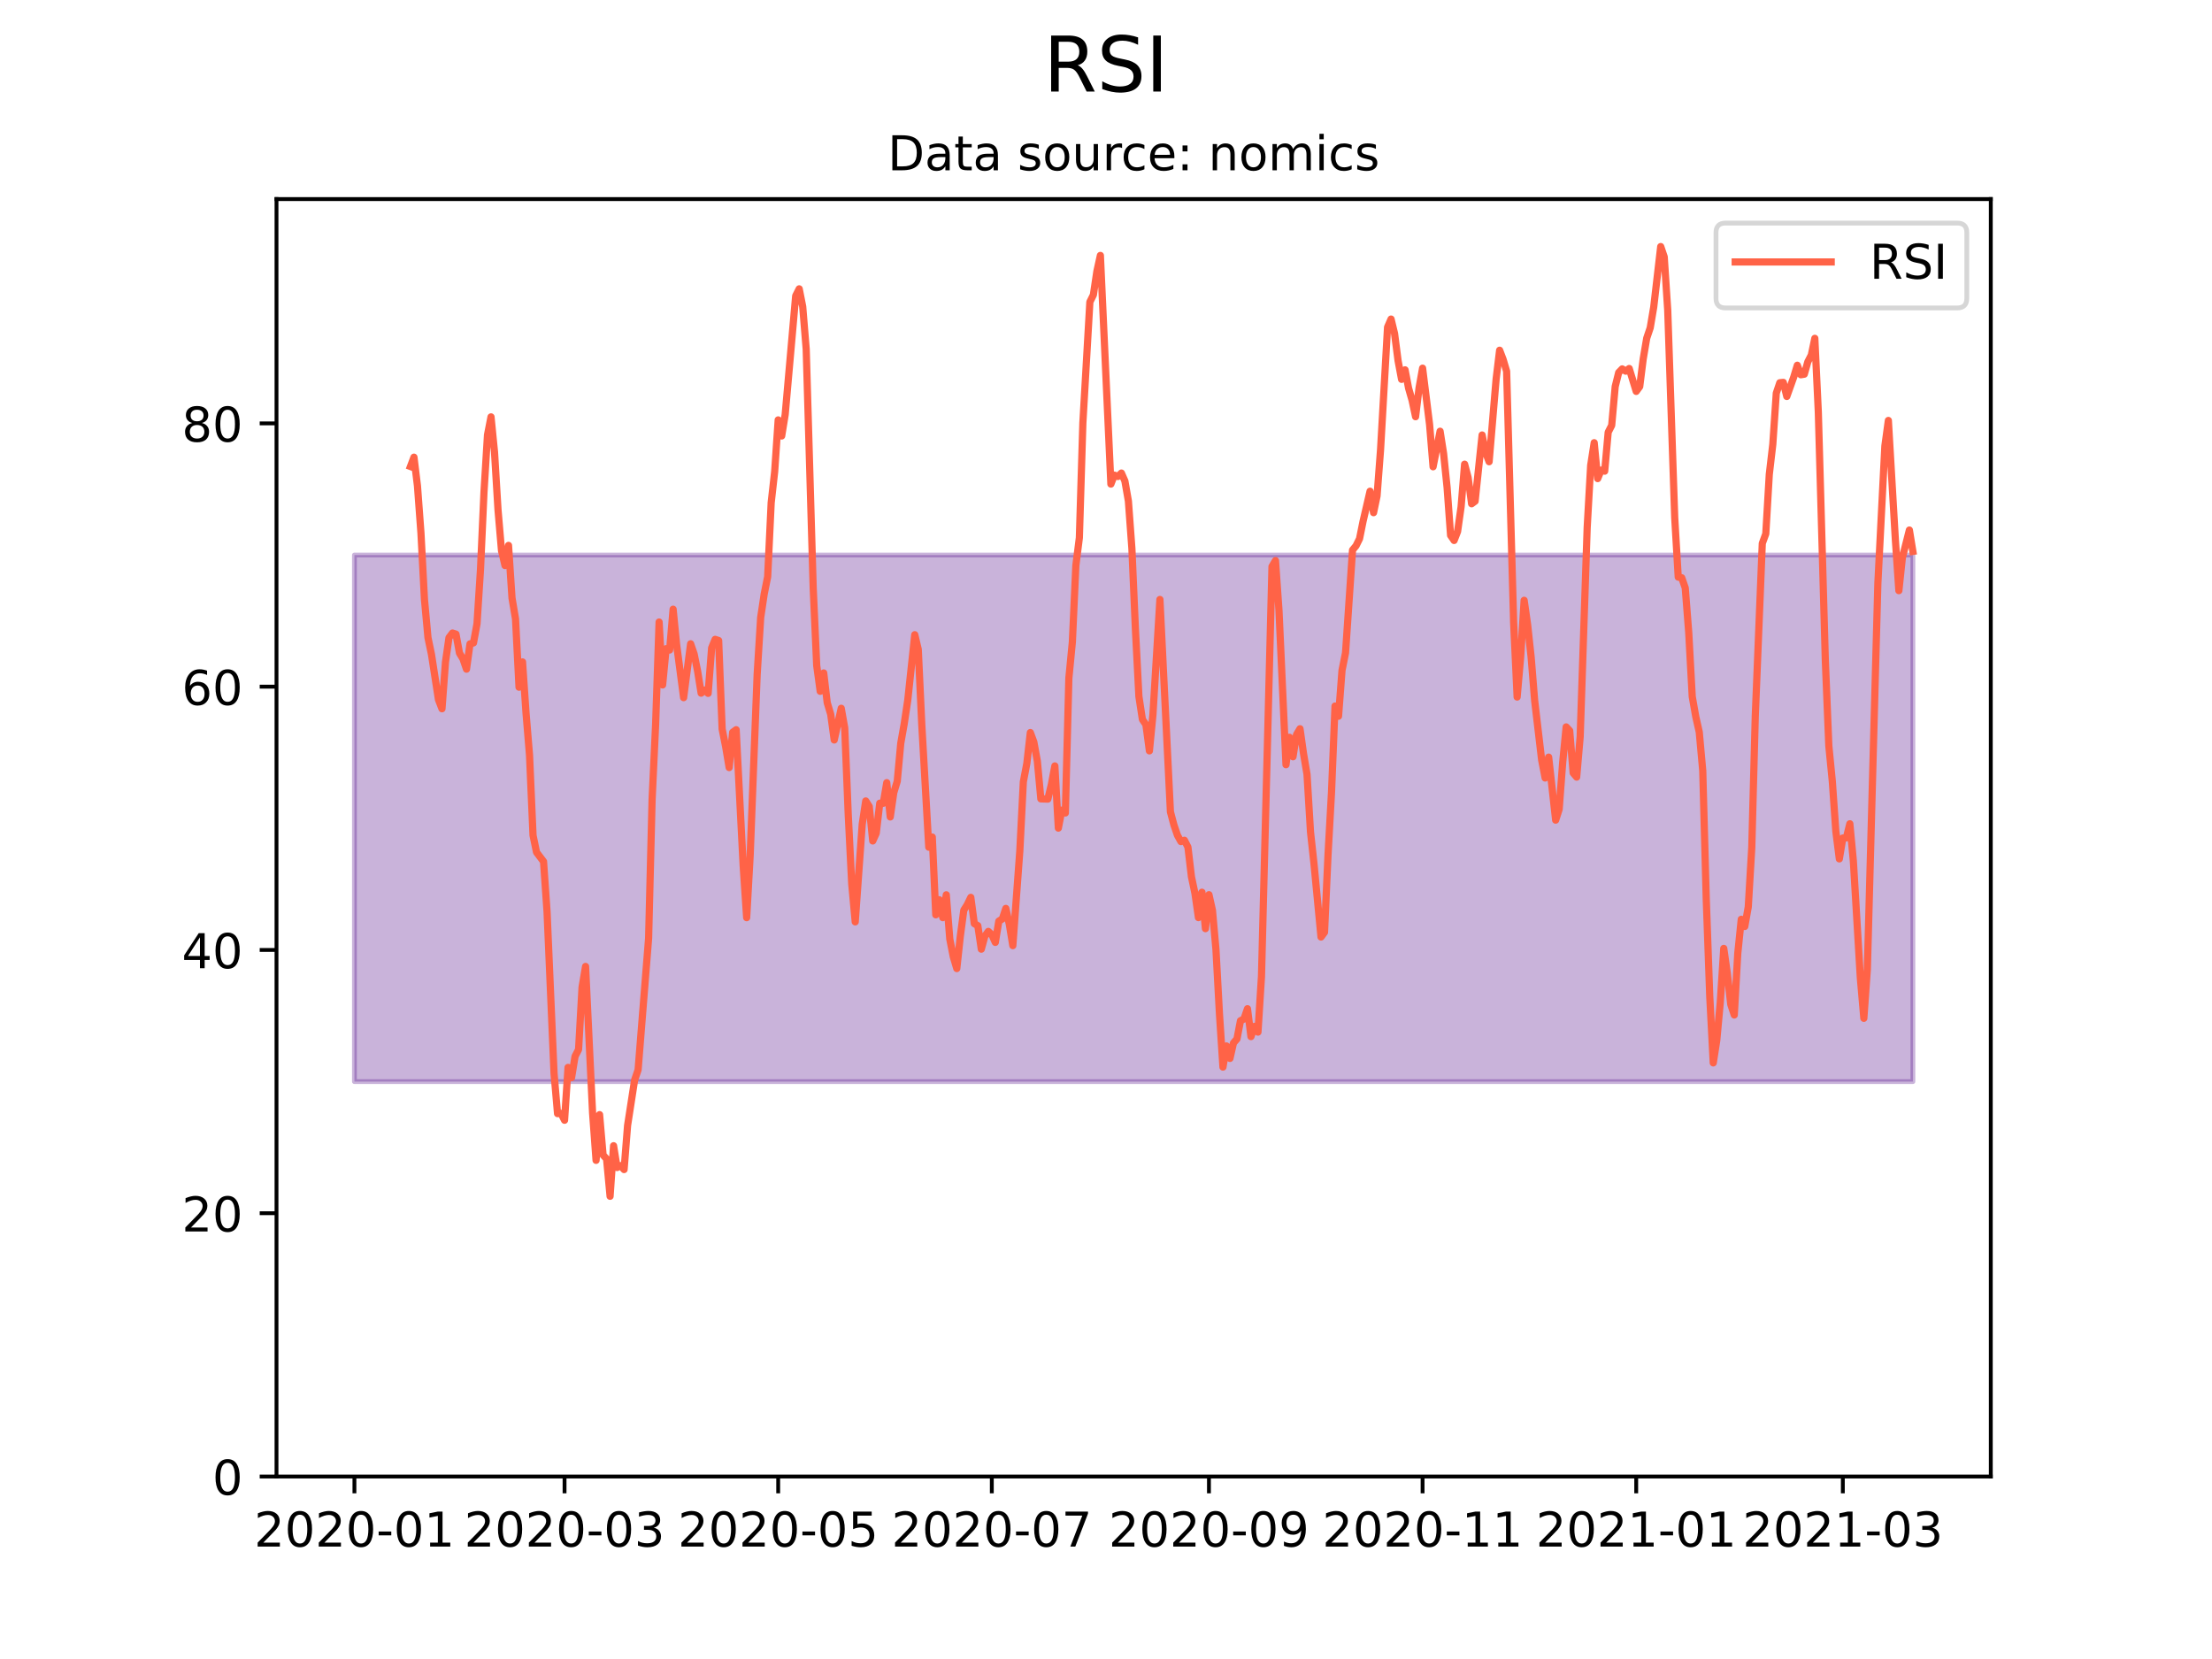 <?xml version="1.0" encoding="utf-8" standalone="no"?>
<!DOCTYPE svg PUBLIC "-//W3C//DTD SVG 1.1//EN"
  "http://www.w3.org/Graphics/SVG/1.1/DTD/svg11.dtd">
<!-- Created with matplotlib (https://matplotlib.org/) -->
<svg height="345.6pt" version="1.1" viewBox="0 0 460.8 345.6" width="460.8pt" xmlns="http://www.w3.org/2000/svg" xmlns:xlink="http://www.w3.org/1999/xlink">
 <defs>
  <style type="text/css">*{stroke-linecap:butt;stroke-linejoin:round;}</style>
 </defs>
 <g id="figure_1">
  <g id="patch_1">
   <path d="M 0 345.6 
L 460.8 345.6 
L 460.8 0 
L 0 0 
z
" style="fill:#ffffff;"/>
  </g>
  <g id="axes_1">
   <g id="patch_2">
    <path d="M 57.6 307.584 
L 414.72 307.584 
L 414.72 41.472 
L 57.6 41.472 
z
" style="fill:#ffffff;"/>
   </g>
   <g id="PolyCollection_1">
    <defs>
     <path d="M 73.833 -229.978 
L 73.833 -120.285 
L 74.562 -120.285 
L 75.292 -120.285 
L 76.021 -120.285 
L 76.751 -120.285 
L 77.481 -120.285 
L 78.21 -120.285 
L 78.94 -120.285 
L 79.669 -120.285 
L 80.399 -120.285 
L 81.128 -120.285 
L 81.858 -120.285 
L 82.587 -120.285 
L 83.317 -120.285 
L 84.047 -120.285 
L 84.776 -120.285 
L 85.506 -120.285 
L 86.235 -120.285 
L 86.965 -120.285 
L 87.694 -120.285 
L 88.424 -120.285 
L 89.154 -120.285 
L 89.883 -120.285 
L 90.613 -120.285 
L 91.342 -120.285 
L 92.072 -120.285 
L 92.801 -120.285 
L 93.531 -120.285 
L 94.26 -120.285 
L 94.99 -120.285 
L 95.72 -120.285 
L 96.449 -120.285 
L 97.179 -120.285 
L 97.908 -120.285 
L 98.638 -120.285 
L 99.367 -120.285 
L 100.097 -120.285 
L 100.826 -120.285 
L 101.556 -120.285 
L 102.286 -120.285 
L 103.015 -120.285 
L 103.745 -120.285 
L 104.474 -120.285 
L 105.204 -120.285 
L 105.933 -120.285 
L 106.663 -120.285 
L 107.393 -120.285 
L 108.122 -120.285 
L 108.852 -120.285 
L 109.581 -120.285 
L 110.311 -120.285 
L 111.04 -120.285 
L 111.77 -120.285 
L 112.499 -120.285 
L 113.229 -120.285 
L 113.959 -120.285 
L 114.688 -120.285 
L 115.418 -120.285 
L 116.147 -120.285 
L 116.877 -120.285 
L 117.606 -120.285 
L 118.336 -120.285 
L 119.065 -120.285 
L 119.795 -120.285 
L 120.525 -120.285 
L 121.254 -120.285 
L 121.984 -120.285 
L 122.713 -120.285 
L 123.443 -120.285 
L 124.172 -120.285 
L 124.902 -120.285 
L 125.632 -120.285 
L 126.361 -120.285 
L 127.091 -120.285 
L 127.82 -120.285 
L 128.55 -120.285 
L 129.279 -120.285 
L 130.009 -120.285 
L 130.738 -120.285 
L 131.468 -120.285 
L 132.198 -120.285 
L 132.927 -120.285 
L 133.657 -120.285 
L 134.386 -120.285 
L 135.116 -120.285 
L 135.845 -120.285 
L 136.575 -120.285 
L 137.305 -120.285 
L 138.034 -120.285 
L 138.764 -120.285 
L 139.493 -120.285 
L 140.223 -120.285 
L 140.952 -120.285 
L 141.682 -120.285 
L 142.411 -120.285 
L 143.141 -120.285 
L 143.871 -120.285 
L 144.6 -120.285 
L 145.33 -120.285 
L 146.059 -120.285 
L 146.789 -120.285 
L 147.518 -120.285 
L 148.248 -120.285 
L 148.977 -120.285 
L 149.707 -120.285 
L 150.437 -120.285 
L 151.166 -120.285 
L 151.896 -120.285 
L 152.625 -120.285 
L 153.355 -120.285 
L 154.084 -120.285 
L 154.814 -120.285 
L 155.544 -120.285 
L 156.273 -120.285 
L 157.003 -120.285 
L 157.732 -120.285 
L 158.462 -120.285 
L 159.191 -120.285 
L 159.921 -120.285 
L 160.65 -120.285 
L 161.38 -120.285 
L 162.11 -120.285 
L 162.839 -120.285 
L 163.569 -120.285 
L 164.298 -120.285 
L 165.028 -120.285 
L 165.757 -120.285 
L 166.487 -120.285 
L 167.217 -120.285 
L 167.946 -120.285 
L 168.676 -120.285 
L 169.405 -120.285 
L 170.135 -120.285 
L 170.864 -120.285 
L 171.594 -120.285 
L 172.323 -120.285 
L 173.053 -120.285 
L 173.783 -120.285 
L 174.512 -120.285 
L 175.242 -120.285 
L 175.971 -120.285 
L 176.701 -120.285 
L 177.43 -120.285 
L 178.16 -120.285 
L 178.889 -120.285 
L 179.619 -120.285 
L 180.349 -120.285 
L 181.078 -120.285 
L 181.808 -120.285 
L 182.537 -120.285 
L 183.267 -120.285 
L 183.996 -120.285 
L 184.726 -120.285 
L 185.456 -120.285 
L 186.185 -120.285 
L 186.915 -120.285 
L 187.644 -120.285 
L 188.374 -120.285 
L 189.103 -120.285 
L 189.833 -120.285 
L 190.562 -120.285 
L 191.292 -120.285 
L 192.022 -120.285 
L 192.751 -120.285 
L 193.481 -120.285 
L 194.21 -120.285 
L 194.94 -120.285 
L 195.669 -120.285 
L 196.399 -120.285 
L 197.128 -120.285 
L 197.858 -120.285 
L 198.588 -120.285 
L 199.317 -120.285 
L 200.047 -120.285 
L 200.776 -120.285 
L 201.506 -120.285 
L 202.235 -120.285 
L 202.965 -120.285 
L 203.695 -120.285 
L 204.424 -120.285 
L 205.154 -120.285 
L 205.883 -120.285 
L 206.613 -120.285 
L 207.342 -120.285 
L 208.072 -120.285 
L 208.801 -120.285 
L 209.531 -120.285 
L 210.261 -120.285 
L 210.99 -120.285 
L 211.72 -120.285 
L 212.449 -120.285 
L 213.179 -120.285 
L 213.908 -120.285 
L 214.638 -120.285 
L 215.368 -120.285 
L 216.097 -120.285 
L 216.827 -120.285 
L 217.556 -120.285 
L 218.286 -120.285 
L 219.015 -120.285 
L 219.745 -120.285 
L 220.474 -120.285 
L 221.204 -120.285 
L 221.934 -120.285 
L 222.663 -120.285 
L 223.393 -120.285 
L 224.122 -120.285 
L 224.852 -120.285 
L 225.581 -120.285 
L 226.311 -120.285 
L 227.04 -120.285 
L 227.77 -120.285 
L 228.5 -120.285 
L 229.229 -120.285 
L 229.959 -120.285 
L 230.688 -120.285 
L 231.418 -120.285 
L 232.147 -120.285 
L 232.877 -120.285 
L 233.607 -120.285 
L 234.336 -120.285 
L 235.066 -120.285 
L 235.795 -120.285 
L 236.525 -120.285 
L 237.254 -120.285 
L 237.984 -120.285 
L 238.713 -120.285 
L 239.443 -120.285 
L 240.173 -120.285 
L 240.902 -120.285 
L 241.632 -120.285 
L 242.361 -120.285 
L 243.091 -120.285 
L 243.82 -120.285 
L 244.55 -120.285 
L 245.28 -120.285 
L 246.009 -120.285 
L 246.739 -120.285 
L 247.468 -120.285 
L 248.198 -120.285 
L 248.927 -120.285 
L 249.657 -120.285 
L 250.386 -120.285 
L 251.116 -120.285 
L 251.846 -120.285 
L 252.575 -120.285 
L 253.305 -120.285 
L 254.034 -120.285 
L 254.764 -120.285 
L 255.493 -120.285 
L 256.223 -120.285 
L 256.952 -120.285 
L 257.682 -120.285 
L 258.412 -120.285 
L 259.141 -120.285 
L 259.871 -120.285 
L 260.6 -120.285 
L 261.33 -120.285 
L 262.059 -120.285 
L 262.789 -120.285 
L 263.519 -120.285 
L 264.248 -120.285 
L 264.978 -120.285 
L 265.707 -120.285 
L 266.437 -120.285 
L 267.166 -120.285 
L 267.896 -120.285 
L 268.625 -120.285 
L 269.355 -120.285 
L 270.085 -120.285 
L 270.814 -120.285 
L 271.544 -120.285 
L 272.273 -120.285 
L 273.003 -120.285 
L 273.732 -120.285 
L 274.462 -120.285 
L 275.192 -120.285 
L 275.921 -120.285 
L 276.651 -120.285 
L 277.38 -120.285 
L 278.11 -120.285 
L 278.839 -120.285 
L 279.569 -120.285 
L 280.298 -120.285 
L 281.028 -120.285 
L 281.758 -120.285 
L 282.487 -120.285 
L 283.217 -120.285 
L 283.946 -120.285 
L 284.676 -120.285 
L 285.405 -120.285 
L 286.135 -120.285 
L 286.864 -120.285 
L 287.594 -120.285 
L 288.324 -120.285 
L 289.053 -120.285 
L 289.783 -120.285 
L 290.512 -120.285 
L 291.242 -120.285 
L 291.971 -120.285 
L 292.701 -120.285 
L 293.431 -120.285 
L 294.16 -120.285 
L 294.89 -120.285 
L 295.619 -120.285 
L 296.349 -120.285 
L 297.078 -120.285 
L 297.808 -120.285 
L 298.537 -120.285 
L 299.267 -120.285 
L 299.997 -120.285 
L 300.726 -120.285 
L 301.456 -120.285 
L 302.185 -120.285 
L 302.915 -120.285 
L 303.644 -120.285 
L 304.374 -120.285 
L 305.103 -120.285 
L 305.833 -120.285 
L 306.563 -120.285 
L 307.292 -120.285 
L 308.022 -120.285 
L 308.751 -120.285 
L 309.481 -120.285 
L 310.21 -120.285 
L 310.94 -120.285 
L 311.67 -120.285 
L 312.399 -120.285 
L 313.129 -120.285 
L 313.858 -120.285 
L 314.588 -120.285 
L 315.317 -120.285 
L 316.047 -120.285 
L 316.776 -120.285 
L 317.506 -120.285 
L 318.236 -120.285 
L 318.965 -120.285 
L 319.695 -120.285 
L 320.424 -120.285 
L 321.154 -120.285 
L 321.883 -120.285 
L 322.613 -120.285 
L 323.343 -120.285 
L 324.072 -120.285 
L 324.802 -120.285 
L 325.531 -120.285 
L 326.261 -120.285 
L 326.99 -120.285 
L 327.72 -120.285 
L 328.449 -120.285 
L 329.179 -120.285 
L 329.909 -120.285 
L 330.638 -120.285 
L 331.368 -120.285 
L 332.097 -120.285 
L 332.827 -120.285 
L 333.556 -120.285 
L 334.286 -120.285 
L 335.015 -120.285 
L 335.745 -120.285 
L 336.475 -120.285 
L 337.204 -120.285 
L 337.934 -120.285 
L 338.663 -120.285 
L 339.393 -120.285 
L 340.122 -120.285 
L 340.852 -120.285 
L 341.582 -120.285 
L 342.311 -120.285 
L 343.041 -120.285 
L 343.77 -120.285 
L 344.5 -120.285 
L 345.229 -120.285 
L 345.959 -120.285 
L 346.688 -120.285 
L 347.418 -120.285 
L 348.148 -120.285 
L 348.877 -120.285 
L 349.607 -120.285 
L 350.336 -120.285 
L 351.066 -120.285 
L 351.795 -120.285 
L 352.525 -120.285 
L 353.255 -120.285 
L 353.984 -120.285 
L 354.714 -120.285 
L 355.443 -120.285 
L 356.173 -120.285 
L 356.902 -120.285 
L 357.632 -120.285 
L 358.361 -120.285 
L 359.091 -120.285 
L 359.821 -120.285 
L 360.55 -120.285 
L 361.28 -120.285 
L 362.009 -120.285 
L 362.739 -120.285 
L 363.468 -120.285 
L 364.198 -120.285 
L 364.927 -120.285 
L 365.657 -120.285 
L 366.387 -120.285 
L 367.116 -120.285 
L 367.846 -120.285 
L 368.575 -120.285 
L 369.305 -120.285 
L 370.034 -120.285 
L 370.764 -120.285 
L 371.494 -120.285 
L 372.223 -120.285 
L 372.953 -120.285 
L 373.682 -120.285 
L 374.412 -120.285 
L 375.141 -120.285 
L 375.871 -120.285 
L 376.6 -120.285 
L 377.33 -120.285 
L 378.06 -120.285 
L 378.789 -120.285 
L 379.519 -120.285 
L 380.248 -120.285 
L 380.978 -120.285 
L 381.707 -120.285 
L 382.437 -120.285 
L 383.166 -120.285 
L 383.896 -120.285 
L 384.626 -120.285 
L 385.355 -120.285 
L 386.085 -120.285 
L 386.814 -120.285 
L 387.544 -120.285 
L 388.273 -120.285 
L 389.003 -120.285 
L 389.733 -120.285 
L 390.462 -120.285 
L 391.192 -120.285 
L 391.921 -120.285 
L 392.651 -120.285 
L 393.38 -120.285 
L 394.11 -120.285 
L 394.839 -120.285 
L 395.569 -120.285 
L 396.299 -120.285 
L 397.028 -120.285 
L 397.758 -120.285 
L 398.487 -120.285 
L 398.487 -229.978 
L 398.487 -229.978 
L 397.758 -229.978 
L 397.028 -229.978 
L 396.299 -229.978 
L 395.569 -229.978 
L 394.839 -229.978 
L 394.11 -229.978 
L 393.38 -229.978 
L 392.651 -229.978 
L 391.921 -229.978 
L 391.192 -229.978 
L 390.462 -229.978 
L 389.733 -229.978 
L 389.003 -229.978 
L 388.273 -229.978 
L 387.544 -229.978 
L 386.814 -229.978 
L 386.085 -229.978 
L 385.355 -229.978 
L 384.626 -229.978 
L 383.896 -229.978 
L 383.166 -229.978 
L 382.437 -229.978 
L 381.707 -229.978 
L 380.978 -229.978 
L 380.248 -229.978 
L 379.519 -229.978 
L 378.789 -229.978 
L 378.06 -229.978 
L 377.33 -229.978 
L 376.6 -229.978 
L 375.871 -229.978 
L 375.141 -229.978 
L 374.412 -229.978 
L 373.682 -229.978 
L 372.953 -229.978 
L 372.223 -229.978 
L 371.494 -229.978 
L 370.764 -229.978 
L 370.034 -229.978 
L 369.305 -229.978 
L 368.575 -229.978 
L 367.846 -229.978 
L 367.116 -229.978 
L 366.387 -229.978 
L 365.657 -229.978 
L 364.927 -229.978 
L 364.198 -229.978 
L 363.468 -229.978 
L 362.739 -229.978 
L 362.009 -229.978 
L 361.28 -229.978 
L 360.55 -229.978 
L 359.821 -229.978 
L 359.091 -229.978 
L 358.361 -229.978 
L 357.632 -229.978 
L 356.902 -229.978 
L 356.173 -229.978 
L 355.443 -229.978 
L 354.714 -229.978 
L 353.984 -229.978 
L 353.255 -229.978 
L 352.525 -229.978 
L 351.795 -229.978 
L 351.066 -229.978 
L 350.336 -229.978 
L 349.607 -229.978 
L 348.877 -229.978 
L 348.148 -229.978 
L 347.418 -229.978 
L 346.688 -229.978 
L 345.959 -229.978 
L 345.229 -229.978 
L 344.5 -229.978 
L 343.77 -229.978 
L 343.041 -229.978 
L 342.311 -229.978 
L 341.582 -229.978 
L 340.852 -229.978 
L 340.122 -229.978 
L 339.393 -229.978 
L 338.663 -229.978 
L 337.934 -229.978 
L 337.204 -229.978 
L 336.475 -229.978 
L 335.745 -229.978 
L 335.015 -229.978 
L 334.286 -229.978 
L 333.556 -229.978 
L 332.827 -229.978 
L 332.097 -229.978 
L 331.368 -229.978 
L 330.638 -229.978 
L 329.909 -229.978 
L 329.179 -229.978 
L 328.449 -229.978 
L 327.72 -229.978 
L 326.99 -229.978 
L 326.261 -229.978 
L 325.531 -229.978 
L 324.802 -229.978 
L 324.072 -229.978 
L 323.343 -229.978 
L 322.613 -229.978 
L 321.883 -229.978 
L 321.154 -229.978 
L 320.424 -229.978 
L 319.695 -229.978 
L 318.965 -229.978 
L 318.236 -229.978 
L 317.506 -229.978 
L 316.776 -229.978 
L 316.047 -229.978 
L 315.317 -229.978 
L 314.588 -229.978 
L 313.858 -229.978 
L 313.129 -229.978 
L 312.399 -229.978 
L 311.67 -229.978 
L 310.94 -229.978 
L 310.21 -229.978 
L 309.481 -229.978 
L 308.751 -229.978 
L 308.022 -229.978 
L 307.292 -229.978 
L 306.563 -229.978 
L 305.833 -229.978 
L 305.103 -229.978 
L 304.374 -229.978 
L 303.644 -229.978 
L 302.915 -229.978 
L 302.185 -229.978 
L 301.456 -229.978 
L 300.726 -229.978 
L 299.997 -229.978 
L 299.267 -229.978 
L 298.537 -229.978 
L 297.808 -229.978 
L 297.078 -229.978 
L 296.349 -229.978 
L 295.619 -229.978 
L 294.89 -229.978 
L 294.16 -229.978 
L 293.431 -229.978 
L 292.701 -229.978 
L 291.971 -229.978 
L 291.242 -229.978 
L 290.512 -229.978 
L 289.783 -229.978 
L 289.053 -229.978 
L 288.324 -229.978 
L 287.594 -229.978 
L 286.864 -229.978 
L 286.135 -229.978 
L 285.405 -229.978 
L 284.676 -229.978 
L 283.946 -229.978 
L 283.217 -229.978 
L 282.487 -229.978 
L 281.758 -229.978 
L 281.028 -229.978 
L 280.298 -229.978 
L 279.569 -229.978 
L 278.839 -229.978 
L 278.11 -229.978 
L 277.38 -229.978 
L 276.651 -229.978 
L 275.921 -229.978 
L 275.192 -229.978 
L 274.462 -229.978 
L 273.732 -229.978 
L 273.003 -229.978 
L 272.273 -229.978 
L 271.544 -229.978 
L 270.814 -229.978 
L 270.085 -229.978 
L 269.355 -229.978 
L 268.625 -229.978 
L 267.896 -229.978 
L 267.166 -229.978 
L 266.437 -229.978 
L 265.707 -229.978 
L 264.978 -229.978 
L 264.248 -229.978 
L 263.519 -229.978 
L 262.789 -229.978 
L 262.059 -229.978 
L 261.33 -229.978 
L 260.6 -229.978 
L 259.871 -229.978 
L 259.141 -229.978 
L 258.412 -229.978 
L 257.682 -229.978 
L 256.952 -229.978 
L 256.223 -229.978 
L 255.493 -229.978 
L 254.764 -229.978 
L 254.034 -229.978 
L 253.305 -229.978 
L 252.575 -229.978 
L 251.846 -229.978 
L 251.116 -229.978 
L 250.386 -229.978 
L 249.657 -229.978 
L 248.927 -229.978 
L 248.198 -229.978 
L 247.468 -229.978 
L 246.739 -229.978 
L 246.009 -229.978 
L 245.28 -229.978 
L 244.55 -229.978 
L 243.82 -229.978 
L 243.091 -229.978 
L 242.361 -229.978 
L 241.632 -229.978 
L 240.902 -229.978 
L 240.173 -229.978 
L 239.443 -229.978 
L 238.713 -229.978 
L 237.984 -229.978 
L 237.254 -229.978 
L 236.525 -229.978 
L 235.795 -229.978 
L 235.066 -229.978 
L 234.336 -229.978 
L 233.607 -229.978 
L 232.877 -229.978 
L 232.147 -229.978 
L 231.418 -229.978 
L 230.688 -229.978 
L 229.959 -229.978 
L 229.229 -229.978 
L 228.5 -229.978 
L 227.77 -229.978 
L 227.04 -229.978 
L 226.311 -229.978 
L 225.581 -229.978 
L 224.852 -229.978 
L 224.122 -229.978 
L 223.393 -229.978 
L 222.663 -229.978 
L 221.934 -229.978 
L 221.204 -229.978 
L 220.474 -229.978 
L 219.745 -229.978 
L 219.015 -229.978 
L 218.286 -229.978 
L 217.556 -229.978 
L 216.827 -229.978 
L 216.097 -229.978 
L 215.368 -229.978 
L 214.638 -229.978 
L 213.908 -229.978 
L 213.179 -229.978 
L 212.449 -229.978 
L 211.72 -229.978 
L 210.99 -229.978 
L 210.261 -229.978 
L 209.531 -229.978 
L 208.801 -229.978 
L 208.072 -229.978 
L 207.342 -229.978 
L 206.613 -229.978 
L 205.883 -229.978 
L 205.154 -229.978 
L 204.424 -229.978 
L 203.695 -229.978 
L 202.965 -229.978 
L 202.235 -229.978 
L 201.506 -229.978 
L 200.776 -229.978 
L 200.047 -229.978 
L 199.317 -229.978 
L 198.588 -229.978 
L 197.858 -229.978 
L 197.128 -229.978 
L 196.399 -229.978 
L 195.669 -229.978 
L 194.94 -229.978 
L 194.21 -229.978 
L 193.481 -229.978 
L 192.751 -229.978 
L 192.022 -229.978 
L 191.292 -229.978 
L 190.562 -229.978 
L 189.833 -229.978 
L 189.103 -229.978 
L 188.374 -229.978 
L 187.644 -229.978 
L 186.915 -229.978 
L 186.185 -229.978 
L 185.456 -229.978 
L 184.726 -229.978 
L 183.996 -229.978 
L 183.267 -229.978 
L 182.537 -229.978 
L 181.808 -229.978 
L 181.078 -229.978 
L 180.349 -229.978 
L 179.619 -229.978 
L 178.889 -229.978 
L 178.16 -229.978 
L 177.43 -229.978 
L 176.701 -229.978 
L 175.971 -229.978 
L 175.242 -229.978 
L 174.512 -229.978 
L 173.783 -229.978 
L 173.053 -229.978 
L 172.323 -229.978 
L 171.594 -229.978 
L 170.864 -229.978 
L 170.135 -229.978 
L 169.405 -229.978 
L 168.676 -229.978 
L 167.946 -229.978 
L 167.217 -229.978 
L 166.487 -229.978 
L 165.757 -229.978 
L 165.028 -229.978 
L 164.298 -229.978 
L 163.569 -229.978 
L 162.839 -229.978 
L 162.11 -229.978 
L 161.38 -229.978 
L 160.65 -229.978 
L 159.921 -229.978 
L 159.191 -229.978 
L 158.462 -229.978 
L 157.732 -229.978 
L 157.003 -229.978 
L 156.273 -229.978 
L 155.544 -229.978 
L 154.814 -229.978 
L 154.084 -229.978 
L 153.355 -229.978 
L 152.625 -229.978 
L 151.896 -229.978 
L 151.166 -229.978 
L 150.437 -229.978 
L 149.707 -229.978 
L 148.977 -229.978 
L 148.248 -229.978 
L 147.518 -229.978 
L 146.789 -229.978 
L 146.059 -229.978 
L 145.33 -229.978 
L 144.6 -229.978 
L 143.871 -229.978 
L 143.141 -229.978 
L 142.411 -229.978 
L 141.682 -229.978 
L 140.952 -229.978 
L 140.223 -229.978 
L 139.493 -229.978 
L 138.764 -229.978 
L 138.034 -229.978 
L 137.305 -229.978 
L 136.575 -229.978 
L 135.845 -229.978 
L 135.116 -229.978 
L 134.386 -229.978 
L 133.657 -229.978 
L 132.927 -229.978 
L 132.198 -229.978 
L 131.468 -229.978 
L 130.738 -229.978 
L 130.009 -229.978 
L 129.279 -229.978 
L 128.55 -229.978 
L 127.82 -229.978 
L 127.091 -229.978 
L 126.361 -229.978 
L 125.632 -229.978 
L 124.902 -229.978 
L 124.172 -229.978 
L 123.443 -229.978 
L 122.713 -229.978 
L 121.984 -229.978 
L 121.254 -229.978 
L 120.525 -229.978 
L 119.795 -229.978 
L 119.065 -229.978 
L 118.336 -229.978 
L 117.606 -229.978 
L 116.877 -229.978 
L 116.147 -229.978 
L 115.418 -229.978 
L 114.688 -229.978 
L 113.959 -229.978 
L 113.229 -229.978 
L 112.499 -229.978 
L 111.77 -229.978 
L 111.04 -229.978 
L 110.311 -229.978 
L 109.581 -229.978 
L 108.852 -229.978 
L 108.122 -229.978 
L 107.393 -229.978 
L 106.663 -229.978 
L 105.933 -229.978 
L 105.204 -229.978 
L 104.474 -229.978 
L 103.745 -229.978 
L 103.015 -229.978 
L 102.286 -229.978 
L 101.556 -229.978 
L 100.826 -229.978 
L 100.097 -229.978 
L 99.367 -229.978 
L 98.638 -229.978 
L 97.908 -229.978 
L 97.179 -229.978 
L 96.449 -229.978 
L 95.72 -229.978 
L 94.99 -229.978 
L 94.26 -229.978 
L 93.531 -229.978 
L 92.801 -229.978 
L 92.072 -229.978 
L 91.342 -229.978 
L 90.613 -229.978 
L 89.883 -229.978 
L 89.154 -229.978 
L 88.424 -229.978 
L 87.694 -229.978 
L 86.965 -229.978 
L 86.235 -229.978 
L 85.506 -229.978 
L 84.776 -229.978 
L 84.047 -229.978 
L 83.317 -229.978 
L 82.587 -229.978 
L 81.858 -229.978 
L 81.128 -229.978 
L 80.399 -229.978 
L 79.669 -229.978 
L 78.94 -229.978 
L 78.21 -229.978 
L 77.481 -229.978 
L 76.751 -229.978 
L 76.021 -229.978 
L 75.292 -229.978 
L 74.562 -229.978 
L 73.833 -229.978 
z
" id="md04ff3f7b1" style="stroke:#4b0082;stroke-opacity:0.3;"/>
    </defs>
    <g clip-path="url(#pf0642df9e3)">
     <use style="fill:#4b0082;fill-opacity:0.3;stroke:#4b0082;stroke-opacity:0.3;" x="0" xlink:href="#md04ff3f7b1" y="345.6"/>
    </g>
   </g>
   <g id="matplotlib.axis_1">
    <g id="xtick_1">
     <g id="line2d_1">
      <defs>
       <path d="M 0 0 
L 0 3.5 
" id="m16453dbd72" style="stroke:#000000;stroke-width:0.8;"/>
      </defs>
      <g>
       <use style="stroke:#000000;stroke-width:0.8;" x="73.833" xlink:href="#m16453dbd72" y="307.584"/>
      </g>
     </g>
     <g id="text_1">
      <!-- 2020-01 -->
      <g transform="translate(52.941 322.182)scale(0.1 -0.1)">
       <defs>
        <path d="M 19.188 8.297 
L 53.609 8.297 
L 53.609 0 
L 7.328 0 
L 7.328 8.297 
Q 12.938 14.109 22.625 23.891 
Q 32.328 33.688 34.812 36.531 
Q 39.547 41.844 41.422 45.531 
Q 43.312 49.219 43.312 52.781 
Q 43.312 58.594 39.234 62.25 
Q 35.156 65.922 28.609 65.922 
Q 23.969 65.922 18.812 64.312 
Q 13.672 62.703 7.812 59.422 
L 7.812 69.391 
Q 13.766 71.781 18.938 73 
Q 24.125 74.219 28.422 74.219 
Q 39.75 74.219 46.484 68.547 
Q 53.219 62.891 53.219 53.422 
Q 53.219 48.922 51.531 44.891 
Q 49.859 40.875 45.406 35.406 
Q 44.188 33.984 37.641 27.219 
Q 31.109 20.453 19.188 8.297 
z
" id="DejaVuSans-50"/>
        <path d="M 31.781 66.406 
Q 24.172 66.406 20.328 58.906 
Q 16.5 51.422 16.5 36.375 
Q 16.5 21.391 20.328 13.891 
Q 24.172 6.391 31.781 6.391 
Q 39.453 6.391 43.281 13.891 
Q 47.125 21.391 47.125 36.375 
Q 47.125 51.422 43.281 58.906 
Q 39.453 66.406 31.781 66.406 
z
M 31.781 74.219 
Q 44.047 74.219 50.516 64.516 
Q 56.984 54.828 56.984 36.375 
Q 56.984 17.969 50.516 8.266 
Q 44.047 -1.422 31.781 -1.422 
Q 19.531 -1.422 13.062 8.266 
Q 6.594 17.969 6.594 36.375 
Q 6.594 54.828 13.062 64.516 
Q 19.531 74.219 31.781 74.219 
z
" id="DejaVuSans-48"/>
        <path d="M 4.891 31.391 
L 31.203 31.391 
L 31.203 23.391 
L 4.891 23.391 
z
" id="DejaVuSans-45"/>
        <path d="M 12.406 8.297 
L 28.516 8.297 
L 28.516 63.922 
L 10.984 60.406 
L 10.984 69.391 
L 28.422 72.906 
L 38.281 72.906 
L 38.281 8.297 
L 54.391 8.297 
L 54.391 0 
L 12.406 0 
z
" id="DejaVuSans-49"/>
       </defs>
       <use xlink:href="#DejaVuSans-50"/>
       <use x="63.623" xlink:href="#DejaVuSans-48"/>
       <use x="127.246" xlink:href="#DejaVuSans-50"/>
       <use x="190.869" xlink:href="#DejaVuSans-48"/>
       <use x="254.492" xlink:href="#DejaVuSans-45"/>
       <use x="290.576" xlink:href="#DejaVuSans-48"/>
       <use x="354.199" xlink:href="#DejaVuSans-49"/>
      </g>
     </g>
    </g>
    <g id="xtick_2">
     <g id="line2d_2">
      <g>
       <use style="stroke:#000000;stroke-width:0.8;" x="117.606" xlink:href="#m16453dbd72" y="307.584"/>
      </g>
     </g>
     <g id="text_2">
      <!-- 2020-03 -->
      <g transform="translate(96.715 322.182)scale(0.1 -0.1)">
       <defs>
        <path d="M 40.578 39.312 
Q 47.656 37.797 51.625 33 
Q 55.609 28.219 55.609 21.188 
Q 55.609 10.406 48.188 4.484 
Q 40.766 -1.422 27.094 -1.422 
Q 22.516 -1.422 17.656 -0.516 
Q 12.797 0.391 7.625 2.203 
L 7.625 11.719 
Q 11.719 9.328 16.594 8.109 
Q 21.484 6.891 26.812 6.891 
Q 36.078 6.891 40.938 10.547 
Q 45.797 14.203 45.797 21.188 
Q 45.797 27.641 41.281 31.266 
Q 36.766 34.906 28.719 34.906 
L 20.219 34.906 
L 20.219 43.016 
L 29.109 43.016 
Q 36.375 43.016 40.234 45.922 
Q 44.094 48.828 44.094 54.297 
Q 44.094 59.906 40.109 62.906 
Q 36.141 65.922 28.719 65.922 
Q 24.656 65.922 20.016 65.031 
Q 15.375 64.156 9.812 62.312 
L 9.812 71.094 
Q 15.438 72.656 20.344 73.438 
Q 25.25 74.219 29.594 74.219 
Q 40.828 74.219 47.359 69.109 
Q 53.906 64.016 53.906 55.328 
Q 53.906 49.266 50.438 45.094 
Q 46.969 40.922 40.578 39.312 
z
" id="DejaVuSans-51"/>
       </defs>
       <use xlink:href="#DejaVuSans-50"/>
       <use x="63.623" xlink:href="#DejaVuSans-48"/>
       <use x="127.246" xlink:href="#DejaVuSans-50"/>
       <use x="190.869" xlink:href="#DejaVuSans-48"/>
       <use x="254.492" xlink:href="#DejaVuSans-45"/>
       <use x="290.576" xlink:href="#DejaVuSans-48"/>
       <use x="354.199" xlink:href="#DejaVuSans-51"/>
      </g>
     </g>
    </g>
    <g id="xtick_3">
     <g id="line2d_3">
      <g>
       <use style="stroke:#000000;stroke-width:0.8;" x="162.11" xlink:href="#m16453dbd72" y="307.584"/>
      </g>
     </g>
     <g id="text_3">
      <!-- 2020-05 -->
      <g transform="translate(141.218 322.182)scale(0.1 -0.1)">
       <defs>
        <path d="M 10.797 72.906 
L 49.516 72.906 
L 49.516 64.594 
L 19.828 64.594 
L 19.828 46.734 
Q 21.969 47.469 24.109 47.828 
Q 26.266 48.188 28.422 48.188 
Q 40.625 48.188 47.75 41.5 
Q 54.891 34.812 54.891 23.391 
Q 54.891 11.625 47.562 5.094 
Q 40.234 -1.422 26.906 -1.422 
Q 22.312 -1.422 17.547 -0.641 
Q 12.797 0.141 7.719 1.703 
L 7.719 11.625 
Q 12.109 9.234 16.797 8.062 
Q 21.484 6.891 26.703 6.891 
Q 35.156 6.891 40.078 11.328 
Q 45.016 15.766 45.016 23.391 
Q 45.016 31 40.078 35.438 
Q 35.156 39.891 26.703 39.891 
Q 22.75 39.891 18.812 39.016 
Q 14.891 38.141 10.797 36.281 
z
" id="DejaVuSans-53"/>
       </defs>
       <use xlink:href="#DejaVuSans-50"/>
       <use x="63.623" xlink:href="#DejaVuSans-48"/>
       <use x="127.246" xlink:href="#DejaVuSans-50"/>
       <use x="190.869" xlink:href="#DejaVuSans-48"/>
       <use x="254.492" xlink:href="#DejaVuSans-45"/>
       <use x="290.576" xlink:href="#DejaVuSans-48"/>
       <use x="354.199" xlink:href="#DejaVuSans-53"/>
      </g>
     </g>
    </g>
    <g id="xtick_4">
     <g id="line2d_4">
      <g>
       <use style="stroke:#000000;stroke-width:0.8;" x="206.613" xlink:href="#m16453dbd72" y="307.584"/>
      </g>
     </g>
     <g id="text_4">
      <!-- 2020-07 -->
      <g transform="translate(185.721 322.182)scale(0.1 -0.1)">
       <defs>
        <path d="M 8.203 72.906 
L 55.078 72.906 
L 55.078 68.703 
L 28.609 0 
L 18.312 0 
L 43.219 64.594 
L 8.203 64.594 
z
" id="DejaVuSans-55"/>
       </defs>
       <use xlink:href="#DejaVuSans-50"/>
       <use x="63.623" xlink:href="#DejaVuSans-48"/>
       <use x="127.246" xlink:href="#DejaVuSans-50"/>
       <use x="190.869" xlink:href="#DejaVuSans-48"/>
       <use x="254.492" xlink:href="#DejaVuSans-45"/>
       <use x="290.576" xlink:href="#DejaVuSans-48"/>
       <use x="354.199" xlink:href="#DejaVuSans-55"/>
      </g>
     </g>
    </g>
    <g id="xtick_5">
     <g id="line2d_5">
      <g>
       <use style="stroke:#000000;stroke-width:0.8;" x="251.846" xlink:href="#m16453dbd72" y="307.584"/>
      </g>
     </g>
     <g id="text_5">
      <!-- 2020-09 -->
      <g transform="translate(230.954 322.182)scale(0.1 -0.1)">
       <defs>
        <path d="M 10.984 1.516 
L 10.984 10.5 
Q 14.703 8.734 18.5 7.812 
Q 22.312 6.891 25.984 6.891 
Q 35.75 6.891 40.891 13.453 
Q 46.047 20.016 46.781 33.406 
Q 43.953 29.203 39.594 26.953 
Q 35.25 24.703 29.984 24.703 
Q 19.047 24.703 12.672 31.312 
Q 6.297 37.938 6.297 49.422 
Q 6.297 60.641 12.938 67.422 
Q 19.578 74.219 30.609 74.219 
Q 43.266 74.219 49.922 64.516 
Q 56.594 54.828 56.594 36.375 
Q 56.594 19.141 48.406 8.859 
Q 40.234 -1.422 26.422 -1.422 
Q 22.703 -1.422 18.891 -0.688 
Q 15.094 0.047 10.984 1.516 
z
M 30.609 32.422 
Q 37.25 32.422 41.125 36.953 
Q 45.016 41.5 45.016 49.422 
Q 45.016 57.281 41.125 61.844 
Q 37.25 66.406 30.609 66.406 
Q 23.969 66.406 20.094 61.844 
Q 16.219 57.281 16.219 49.422 
Q 16.219 41.5 20.094 36.953 
Q 23.969 32.422 30.609 32.422 
z
" id="DejaVuSans-57"/>
       </defs>
       <use xlink:href="#DejaVuSans-50"/>
       <use x="63.623" xlink:href="#DejaVuSans-48"/>
       <use x="127.246" xlink:href="#DejaVuSans-50"/>
       <use x="190.869" xlink:href="#DejaVuSans-48"/>
       <use x="254.492" xlink:href="#DejaVuSans-45"/>
       <use x="290.576" xlink:href="#DejaVuSans-48"/>
       <use x="354.199" xlink:href="#DejaVuSans-57"/>
      </g>
     </g>
    </g>
    <g id="xtick_6">
     <g id="line2d_6">
      <g>
       <use style="stroke:#000000;stroke-width:0.8;" x="296.349" xlink:href="#m16453dbd72" y="307.584"/>
      </g>
     </g>
     <g id="text_6">
      <!-- 2020-11 -->
      <g transform="translate(275.457 322.182)scale(0.1 -0.1)">
       <use xlink:href="#DejaVuSans-50"/>
       <use x="63.623" xlink:href="#DejaVuSans-48"/>
       <use x="127.246" xlink:href="#DejaVuSans-50"/>
       <use x="190.869" xlink:href="#DejaVuSans-48"/>
       <use x="254.492" xlink:href="#DejaVuSans-45"/>
       <use x="290.576" xlink:href="#DejaVuSans-49"/>
       <use x="354.199" xlink:href="#DejaVuSans-49"/>
      </g>
     </g>
    </g>
    <g id="xtick_7">
     <g id="line2d_7">
      <g>
       <use style="stroke:#000000;stroke-width:0.8;" x="340.852" xlink:href="#m16453dbd72" y="307.584"/>
      </g>
     </g>
     <g id="text_7">
      <!-- 2021-01 -->
      <g transform="translate(319.961 322.182)scale(0.1 -0.1)">
       <use xlink:href="#DejaVuSans-50"/>
       <use x="63.623" xlink:href="#DejaVuSans-48"/>
       <use x="127.246" xlink:href="#DejaVuSans-50"/>
       <use x="190.869" xlink:href="#DejaVuSans-49"/>
       <use x="254.492" xlink:href="#DejaVuSans-45"/>
       <use x="290.576" xlink:href="#DejaVuSans-48"/>
       <use x="354.199" xlink:href="#DejaVuSans-49"/>
      </g>
     </g>
    </g>
    <g id="xtick_8">
     <g id="line2d_8">
      <g>
       <use style="stroke:#000000;stroke-width:0.8;" x="383.896" xlink:href="#m16453dbd72" y="307.584"/>
      </g>
     </g>
     <g id="text_8">
      <!-- 2021-03 -->
      <g transform="translate(363.005 322.182)scale(0.1 -0.1)">
       <use xlink:href="#DejaVuSans-50"/>
       <use x="63.623" xlink:href="#DejaVuSans-48"/>
       <use x="127.246" xlink:href="#DejaVuSans-50"/>
       <use x="190.869" xlink:href="#DejaVuSans-49"/>
       <use x="254.492" xlink:href="#DejaVuSans-45"/>
       <use x="290.576" xlink:href="#DejaVuSans-48"/>
       <use x="354.199" xlink:href="#DejaVuSans-51"/>
      </g>
     </g>
    </g>
   </g>
   <g id="matplotlib.axis_2">
    <g id="ytick_1">
     <g id="line2d_9">
      <defs>
       <path d="M 0 0 
L -3.5 0 
" id="m4060445114" style="stroke:#000000;stroke-width:0.8;"/>
      </defs>
      <g>
       <use style="stroke:#000000;stroke-width:0.8;" x="57.6" xlink:href="#m4060445114" y="307.584"/>
      </g>
     </g>
     <g id="text_9">
      <!-- 0 -->
      <g transform="translate(44.237 311.383)scale(0.1 -0.1)">
       <use xlink:href="#DejaVuSans-48"/>
      </g>
     </g>
    </g>
    <g id="ytick_2">
     <g id="line2d_10">
      <g>
       <use style="stroke:#000000;stroke-width:0.8;" x="57.6" xlink:href="#m4060445114" y="252.738"/>
      </g>
     </g>
     <g id="text_10">
      <!-- 20 -->
      <g transform="translate(37.875 256.537)scale(0.1 -0.1)">
       <use xlink:href="#DejaVuSans-50"/>
       <use x="63.623" xlink:href="#DejaVuSans-48"/>
      </g>
     </g>
    </g>
    <g id="ytick_3">
     <g id="line2d_11">
      <g>
       <use style="stroke:#000000;stroke-width:0.8;" x="57.6" xlink:href="#m4060445114" y="197.892"/>
      </g>
     </g>
     <g id="text_11">
      <!-- 40 -->
      <g transform="translate(37.875 201.691)scale(0.1 -0.1)">
       <defs>
        <path d="M 37.797 64.312 
L 12.891 25.391 
L 37.797 25.391 
z
M 35.203 72.906 
L 47.609 72.906 
L 47.609 25.391 
L 58.016 25.391 
L 58.016 17.188 
L 47.609 17.188 
L 47.609 0 
L 37.797 0 
L 37.797 17.188 
L 4.891 17.188 
L 4.891 26.703 
z
" id="DejaVuSans-52"/>
       </defs>
       <use xlink:href="#DejaVuSans-52"/>
       <use x="63.623" xlink:href="#DejaVuSans-48"/>
      </g>
     </g>
    </g>
    <g id="ytick_4">
     <g id="line2d_12">
      <g>
       <use style="stroke:#000000;stroke-width:0.8;" x="57.6" xlink:href="#m4060445114" y="143.045"/>
      </g>
     </g>
     <g id="text_12">
      <!-- 60 -->
      <g transform="translate(37.875 146.845)scale(0.1 -0.1)">
       <defs>
        <path d="M 33.016 40.375 
Q 26.375 40.375 22.484 35.828 
Q 18.609 31.297 18.609 23.391 
Q 18.609 15.531 22.484 10.953 
Q 26.375 6.391 33.016 6.391 
Q 39.656 6.391 43.531 10.953 
Q 47.406 15.531 47.406 23.391 
Q 47.406 31.297 43.531 35.828 
Q 39.656 40.375 33.016 40.375 
z
M 52.594 71.297 
L 52.594 62.312 
Q 48.875 64.062 45.094 64.984 
Q 41.312 65.922 37.594 65.922 
Q 27.828 65.922 22.672 59.328 
Q 17.531 52.734 16.797 39.406 
Q 19.672 43.656 24.016 45.922 
Q 28.375 48.188 33.594 48.188 
Q 44.578 48.188 50.953 41.516 
Q 57.328 34.859 57.328 23.391 
Q 57.328 12.156 50.688 5.359 
Q 44.047 -1.422 33.016 -1.422 
Q 20.359 -1.422 13.672 8.266 
Q 6.984 17.969 6.984 36.375 
Q 6.984 53.656 15.188 63.938 
Q 23.391 74.219 37.203 74.219 
Q 40.922 74.219 44.703 73.484 
Q 48.484 72.75 52.594 71.297 
z
" id="DejaVuSans-54"/>
       </defs>
       <use xlink:href="#DejaVuSans-54"/>
       <use x="63.623" xlink:href="#DejaVuSans-48"/>
      </g>
     </g>
    </g>
    <g id="ytick_5">
     <g id="line2d_13">
      <g>
       <use style="stroke:#000000;stroke-width:0.8;" x="57.6" xlink:href="#m4060445114" y="88.199"/>
      </g>
     </g>
     <g id="text_13">
      <!-- 80 -->
      <g transform="translate(37.875 91.998)scale(0.1 -0.1)">
       <defs>
        <path d="M 31.781 34.625 
Q 24.75 34.625 20.719 30.859 
Q 16.703 27.094 16.703 20.516 
Q 16.703 13.922 20.719 10.156 
Q 24.75 6.391 31.781 6.391 
Q 38.812 6.391 42.859 10.172 
Q 46.922 13.969 46.922 20.516 
Q 46.922 27.094 42.891 30.859 
Q 38.875 34.625 31.781 34.625 
z
M 21.922 38.812 
Q 15.578 40.375 12.031 44.719 
Q 8.5 49.078 8.5 55.328 
Q 8.5 64.062 14.719 69.141 
Q 20.953 74.219 31.781 74.219 
Q 42.672 74.219 48.875 69.141 
Q 55.078 64.062 55.078 55.328 
Q 55.078 49.078 51.531 44.719 
Q 48 40.375 41.703 38.812 
Q 48.828 37.156 52.797 32.312 
Q 56.781 27.484 56.781 20.516 
Q 56.781 9.906 50.312 4.234 
Q 43.844 -1.422 31.781 -1.422 
Q 19.734 -1.422 13.25 4.234 
Q 6.781 9.906 6.781 20.516 
Q 6.781 27.484 10.781 32.312 
Q 14.797 37.156 21.922 38.812 
z
M 18.312 54.391 
Q 18.312 48.734 21.844 45.562 
Q 25.391 42.391 31.781 42.391 
Q 38.141 42.391 41.719 45.562 
Q 45.312 48.734 45.312 54.391 
Q 45.312 60.062 41.719 63.234 
Q 38.141 66.406 31.781 66.406 
Q 25.391 66.406 21.844 63.234 
Q 18.312 60.062 18.312 54.391 
z
" id="DejaVuSans-56"/>
       </defs>
       <use xlink:href="#DejaVuSans-56"/>
       <use x="63.623" xlink:href="#DejaVuSans-48"/>
      </g>
     </g>
    </g>
   </g>
   <g id="line2d_14">
    <path clip-path="url(#pf0642df9e3)" d="M 85.506 97.181 
L 86.235 95.24 
L 86.965 101.231 
L 87.694 111.055 
L 88.424 124.884 
L 89.154 132.829 
L 89.883 136.328 
L 91.342 145.76 
L 92.072 147.648 
L 92.801 137.926 
L 93.531 132.835 
L 94.26 131.873 
L 94.99 132.106 
L 95.72 136.052 
L 96.449 137.27 
L 97.179 139.395 
L 97.908 134.134 
L 98.638 133.931 
L 99.367 129.95 
L 100.097 118.609 
L 100.826 102.453 
L 101.556 90.596 
L 102.286 86.846 
L 103.015 94.177 
L 103.745 106.195 
L 104.474 114.721 
L 105.204 117.812 
L 105.933 113.617 
L 106.663 124.595 
L 107.393 128.917 
L 108.122 143.156 
L 108.852 137.892 
L 109.581 148.531 
L 110.311 157.33 
L 111.04 174.016 
L 111.77 177.543 
L 113.229 179.47 
L 113.959 189.903 
L 115.418 223.598 
L 116.147 231.99 
L 116.877 231.939 
L 117.606 233.371 
L 118.336 222.361 
L 119.065 224.502 
L 119.795 220.054 
L 120.525 218.643 
L 121.254 205.657 
L 121.984 201.327 
L 123.443 231.813 
L 124.172 241.724 
L 124.902 232.2 
L 125.632 240.613 
L 126.361 241.425 
L 127.091 249.208 
L 127.82 238.68 
L 128.55 243.216 
L 129.279 242.82 
L 130.009 243.64 
L 130.738 234.453 
L 132.198 225.014 
L 132.927 222.869 
L 135.116 195.48 
L 135.845 166.556 
L 136.575 150.963 
L 137.305 129.58 
L 138.034 142.684 
L 138.764 135.136 
L 139.493 135.415 
L 140.223 126.912 
L 140.952 134.303 
L 142.411 145.336 
L 143.871 134.114 
L 144.6 136.247 
L 145.33 139.838 
L 146.059 144.4 
L 146.789 143.748 
L 147.518 144.441 
L 148.248 134.96 
L 148.977 133.189 
L 149.707 133.43 
L 150.437 151.878 
L 151.166 155.553 
L 151.896 159.893 
L 152.625 152.556 
L 153.355 152.014 
L 154.814 180.313 
L 155.544 191.166 
L 156.273 178.181 
L 157.732 140.479 
L 158.462 128.659 
L 159.191 123.769 
L 159.921 120.135 
L 160.65 104.722 
L 161.38 98.219 
L 162.11 87.476 
L 162.839 90.821 
L 163.569 86.351 
L 165.757 61.629 
L 166.487 60.174 
L 167.217 63.866 
L 167.946 72.72 
L 169.405 122.501 
L 170.135 138.651 
L 170.864 144.01 
L 171.594 140.187 
L 172.323 146.38 
L 173.053 148.806 
L 173.783 154.15 
L 175.242 147.546 
L 175.971 151.642 
L 176.701 169.653 
L 177.43 184.111 
L 178.16 192.043 
L 179.619 171.659 
L 180.349 166.855 
L 181.078 168.005 
L 181.808 175.186 
L 182.537 173.569 
L 183.267 167.319 
L 183.996 167.34 
L 184.726 163.045 
L 185.456 170.184 
L 186.185 165.14 
L 186.915 162.75 
L 187.644 154.842 
L 188.374 150.705 
L 189.103 145.855 
L 190.562 132.223 
L 191.292 135.288 
L 192.022 150.891 
L 193.481 176.488 
L 194.21 174.371 
L 194.94 190.571 
L 195.669 187.434 
L 196.399 191.163 
L 197.128 186.402 
L 197.858 195.615 
L 198.588 199.322 
L 199.317 201.768 
L 200.047 195.055 
L 200.776 189.606 
L 201.506 188.445 
L 202.235 186.937 
L 202.965 192.412 
L 203.695 192.827 
L 204.424 197.73 
L 205.154 195.038 
L 205.883 194.03 
L 206.613 194.714 
L 207.342 196.317 
L 208.072 191.891 
L 208.801 191.43 
L 209.531 189.239 
L 210.261 192.57 
L 210.99 196.991 
L 212.449 177.242 
L 213.179 162.869 
L 213.908 159.041 
L 214.638 152.606 
L 215.368 154.572 
L 216.097 158.569 
L 216.827 166.418 
L 218.286 166.464 
L 219.015 163.435 
L 219.745 159.557 
L 220.474 172.51 
L 221.204 168.759 
L 221.934 169.361 
L 222.663 141.29 
L 223.393 133.74 
L 224.122 117.78 
L 224.852 112.025 
L 225.581 88.091 
L 227.04 62.904 
L 227.77 61.434 
L 228.5 56.519 
L 229.229 53.211 
L 231.418 100.845 
L 232.147 98.978 
L 232.877 99.262 
L 233.607 98.547 
L 234.336 100.208 
L 235.066 104.384 
L 235.795 114.272 
L 236.525 131.002 
L 237.254 145.088 
L 237.984 149.879 
L 238.713 150.955 
L 239.443 156.422 
L 240.173 148.917 
L 241.632 124.881 
L 243.82 169.114 
L 244.55 171.86 
L 245.28 173.997 
L 246.009 175.316 
L 246.739 175.044 
L 247.468 176.462 
L 248.198 182.632 
L 248.927 186.092 
L 249.657 191.153 
L 250.386 185.867 
L 251.116 193.452 
L 251.846 186.38 
L 252.575 189.639 
L 253.305 197.78 
L 254.034 211.177 
L 254.764 222.294 
L 255.493 217.89 
L 256.223 220.488 
L 256.952 217.273 
L 257.682 216.433 
L 258.412 212.633 
L 259.141 212.273 
L 259.871 210.135 
L 260.6 215.941 
L 261.33 213.812 
L 262.059 215.005 
L 262.789 203.408 
L 264.978 118.019 
L 265.707 116.78 
L 266.437 127.206 
L 267.896 159.303 
L 268.625 153.591 
L 269.355 157.647 
L 270.085 153.041 
L 270.814 151.812 
L 271.544 156.968 
L 272.273 161.295 
L 273.003 173.323 
L 273.732 179.98 
L 275.192 195.199 
L 275.921 194.214 
L 276.651 178.077 
L 277.38 165.019 
L 278.11 147.082 
L 278.839 149.201 
L 279.569 139.639 
L 280.298 135.996 
L 281.758 114.584 
L 282.487 113.703 
L 283.217 112.223 
L 283.946 108.618 
L 285.405 102.329 
L 286.135 106.8 
L 286.864 103.319 
L 287.594 93.695 
L 289.053 68.153 
L 289.783 66.47 
L 290.512 69.484 
L 291.242 75.128 
L 291.971 79.025 
L 292.701 77.046 
L 293.431 80.863 
L 294.16 83.392 
L 294.89 86.812 
L 295.619 80.794 
L 296.349 76.697 
L 297.808 88.438 
L 298.537 97.24 
L 299.997 89.832 
L 300.726 94.474 
L 301.456 101.546 
L 302.185 111.529 
L 302.915 112.59 
L 303.644 110.717 
L 304.374 105.561 
L 305.103 96.696 
L 305.833 99.464 
L 306.563 104.945 
L 307.292 104.409 
L 308.751 90.616 
L 309.481 94.264 
L 310.21 96.185 
L 311.67 78.977 
L 312.399 72.96 
L 313.129 74.88 
L 313.858 77.345 
L 315.317 129.647 
L 316.047 145.205 
L 316.776 136.874 
L 317.506 125.056 
L 318.236 130.171 
L 318.965 136.906 
L 319.695 145.924 
L 321.154 158.317 
L 321.883 162.067 
L 322.613 157.725 
L 324.072 170.848 
L 324.802 168.586 
L 325.531 158.875 
L 326.261 151.43 
L 326.99 152.216 
L 327.72 161.019 
L 328.449 161.883 
L 329.179 153.462 
L 330.638 109.922 
L 331.368 96.942 
L 332.097 92.223 
L 332.827 99.702 
L 333.556 97.931 
L 334.286 98.153 
L 335.015 90.038 
L 335.745 88.616 
L 336.475 80.526 
L 337.204 77.606 
L 337.934 76.85 
L 338.663 77.319 
L 339.393 76.766 
L 340.852 81.535 
L 341.582 80.533 
L 342.311 74.766 
L 343.041 70.448 
L 343.77 68.296 
L 344.5 63.965 
L 345.959 51.364 
L 346.688 53.51 
L 347.418 64.618 
L 348.877 107.883 
L 349.607 120.226 
L 350.336 120.36 
L 351.066 122.47 
L 351.795 131.789 
L 352.525 145.126 
L 353.255 149.273 
L 353.984 152.495 
L 354.714 160.568 
L 355.443 187.275 
L 356.173 207.546 
L 356.902 221.418 
L 357.632 216.736 
L 358.361 208.855 
L 359.091 197.571 
L 359.821 202.699 
L 360.55 209.229 
L 361.28 211.44 
L 362.009 198.612 
L 362.739 191.504 
L 363.468 193.003 
L 364.198 188.911 
L 364.927 176.549 
L 365.657 149.183 
L 367.116 113.201 
L 367.846 111.201 
L 368.575 98.815 
L 369.305 92.575 
L 370.034 81.898 
L 370.764 79.73 
L 371.494 79.656 
L 372.223 82.591 
L 373.682 78.508 
L 374.412 76.089 
L 375.141 78.071 
L 375.871 77.951 
L 376.6 75.376 
L 377.33 73.958 
L 378.06 70.482 
L 378.789 85.821 
L 380.248 137.528 
L 380.978 155.362 
L 381.707 162.798 
L 382.437 173.15 
L 383.166 178.923 
L 383.896 174.578 
L 384.626 174.543 
L 385.355 171.605 
L 386.085 179.326 
L 387.544 203.732 
L 388.273 212.133 
L 389.003 201.907 
L 391.192 121.567 
L 392.651 92.921 
L 393.38 87.59 
L 394.839 112.422 
L 395.569 123.043 
L 396.299 116.177 
L 397.758 110.416 
L 398.487 114.873 
L 398.487 114.873 
" style="fill:none;stroke:#ff6347;stroke-linecap:square;stroke-width:1.5;"/>
   </g>
   <g id="patch_3">
    <path d="M 57.6 307.584 
L 57.6 41.472 
" style="fill:none;stroke:#000000;stroke-linecap:square;stroke-linejoin:miter;stroke-width:0.8;"/>
   </g>
   <g id="patch_4">
    <path d="M 414.72 307.584 
L 414.72 41.472 
" style="fill:none;stroke:#000000;stroke-linecap:square;stroke-linejoin:miter;stroke-width:0.8;"/>
   </g>
   <g id="patch_5">
    <path d="M 57.6 307.584 
L 414.72 307.584 
" style="fill:none;stroke:#000000;stroke-linecap:square;stroke-linejoin:miter;stroke-width:0.8;"/>
   </g>
   <g id="patch_6">
    <path d="M 57.6 41.472 
L 414.72 41.472 
" style="fill:none;stroke:#000000;stroke-linecap:square;stroke-linejoin:miter;stroke-width:0.8;"/>
   </g>
   <g id="text_14">
    <!-- Data source: nomics -->
    <g transform="translate(184.916 35.472)scale(0.1 -0.1)">
     <defs>
      <path d="M 19.672 64.797 
L 19.672 8.109 
L 31.594 8.109 
Q 46.688 8.109 53.688 14.938 
Q 60.688 21.781 60.688 36.531 
Q 60.688 51.172 53.688 57.984 
Q 46.688 64.797 31.594 64.797 
z
M 9.812 72.906 
L 30.078 72.906 
Q 51.266 72.906 61.172 64.094 
Q 71.094 55.281 71.094 36.531 
Q 71.094 17.672 61.125 8.828 
Q 51.172 0 30.078 0 
L 9.812 0 
z
" id="DejaVuSans-68"/>
      <path d="M 34.281 27.484 
Q 23.391 27.484 19.188 25 
Q 14.984 22.516 14.984 16.5 
Q 14.984 11.719 18.141 8.906 
Q 21.297 6.109 26.703 6.109 
Q 34.188 6.109 38.703 11.406 
Q 43.219 16.703 43.219 25.484 
L 43.219 27.484 
z
M 52.203 31.203 
L 52.203 0 
L 43.219 0 
L 43.219 8.297 
Q 40.141 3.328 35.547 0.953 
Q 30.953 -1.422 24.312 -1.422 
Q 15.922 -1.422 10.953 3.297 
Q 6 8.016 6 15.922 
Q 6 25.141 12.172 29.828 
Q 18.359 34.516 30.609 34.516 
L 43.219 34.516 
L 43.219 35.406 
Q 43.219 41.609 39.141 45 
Q 35.062 48.391 27.688 48.391 
Q 23 48.391 18.547 47.266 
Q 14.109 46.141 10.016 43.891 
L 10.016 52.203 
Q 14.938 54.109 19.578 55.047 
Q 24.219 56 28.609 56 
Q 40.484 56 46.344 49.844 
Q 52.203 43.703 52.203 31.203 
z
" id="DejaVuSans-97"/>
      <path d="M 18.312 70.219 
L 18.312 54.688 
L 36.812 54.688 
L 36.812 47.703 
L 18.312 47.703 
L 18.312 18.016 
Q 18.312 11.328 20.141 9.422 
Q 21.969 7.516 27.594 7.516 
L 36.812 7.516 
L 36.812 0 
L 27.594 0 
Q 17.188 0 13.234 3.875 
Q 9.281 7.766 9.281 18.016 
L 9.281 47.703 
L 2.688 47.703 
L 2.688 54.688 
L 9.281 54.688 
L 9.281 70.219 
z
" id="DejaVuSans-116"/>
      <path id="DejaVuSans-32"/>
      <path d="M 44.281 53.078 
L 44.281 44.578 
Q 40.484 46.531 36.375 47.5 
Q 32.281 48.484 27.875 48.484 
Q 21.188 48.484 17.844 46.438 
Q 14.5 44.391 14.5 40.281 
Q 14.5 37.156 16.891 35.375 
Q 19.281 33.594 26.516 31.984 
L 29.594 31.297 
Q 39.156 29.25 43.188 25.516 
Q 47.219 21.781 47.219 15.094 
Q 47.219 7.469 41.188 3.016 
Q 35.156 -1.422 24.609 -1.422 
Q 20.219 -1.422 15.453 -0.562 
Q 10.688 0.297 5.422 2 
L 5.422 11.281 
Q 10.406 8.688 15.234 7.391 
Q 20.062 6.109 24.812 6.109 
Q 31.156 6.109 34.562 8.281 
Q 37.984 10.453 37.984 14.406 
Q 37.984 18.062 35.516 20.016 
Q 33.062 21.969 24.703 23.781 
L 21.578 24.516 
Q 13.234 26.266 9.516 29.906 
Q 5.812 33.547 5.812 39.891 
Q 5.812 47.609 11.281 51.797 
Q 16.75 56 26.812 56 
Q 31.781 56 36.172 55.266 
Q 40.578 54.547 44.281 53.078 
z
" id="DejaVuSans-115"/>
      <path d="M 30.609 48.391 
Q 23.391 48.391 19.188 42.75 
Q 14.984 37.109 14.984 27.297 
Q 14.984 17.484 19.156 11.844 
Q 23.344 6.203 30.609 6.203 
Q 37.797 6.203 41.984 11.859 
Q 46.188 17.531 46.188 27.297 
Q 46.188 37.016 41.984 42.703 
Q 37.797 48.391 30.609 48.391 
z
M 30.609 56 
Q 42.328 56 49.016 48.375 
Q 55.719 40.766 55.719 27.297 
Q 55.719 13.875 49.016 6.219 
Q 42.328 -1.422 30.609 -1.422 
Q 18.844 -1.422 12.172 6.219 
Q 5.516 13.875 5.516 27.297 
Q 5.516 40.766 12.172 48.375 
Q 18.844 56 30.609 56 
z
" id="DejaVuSans-111"/>
      <path d="M 8.5 21.578 
L 8.5 54.688 
L 17.484 54.688 
L 17.484 21.922 
Q 17.484 14.156 20.5 10.266 
Q 23.531 6.391 29.594 6.391 
Q 36.859 6.391 41.078 11.031 
Q 45.312 15.672 45.312 23.688 
L 45.312 54.688 
L 54.297 54.688 
L 54.297 0 
L 45.312 0 
L 45.312 8.406 
Q 42.047 3.422 37.719 1 
Q 33.406 -1.422 27.688 -1.422 
Q 18.266 -1.422 13.375 4.438 
Q 8.5 10.297 8.5 21.578 
z
M 31.109 56 
z
" id="DejaVuSans-117"/>
      <path d="M 41.109 46.297 
Q 39.594 47.172 37.812 47.578 
Q 36.031 48 33.891 48 
Q 26.266 48 22.188 43.047 
Q 18.109 38.094 18.109 28.812 
L 18.109 0 
L 9.078 0 
L 9.078 54.688 
L 18.109 54.688 
L 18.109 46.188 
Q 20.953 51.172 25.484 53.578 
Q 30.031 56 36.531 56 
Q 37.453 56 38.578 55.875 
Q 39.703 55.766 41.062 55.516 
z
" id="DejaVuSans-114"/>
      <path d="M 48.781 52.594 
L 48.781 44.188 
Q 44.969 46.297 41.141 47.344 
Q 37.312 48.391 33.406 48.391 
Q 24.656 48.391 19.812 42.844 
Q 14.984 37.312 14.984 27.297 
Q 14.984 17.281 19.812 11.734 
Q 24.656 6.203 33.406 6.203 
Q 37.312 6.203 41.141 7.25 
Q 44.969 8.297 48.781 10.406 
L 48.781 2.094 
Q 45.016 0.344 40.984 -0.531 
Q 36.969 -1.422 32.422 -1.422 
Q 20.062 -1.422 12.781 6.344 
Q 5.516 14.109 5.516 27.297 
Q 5.516 40.672 12.859 48.328 
Q 20.219 56 33.016 56 
Q 37.156 56 41.109 55.141 
Q 45.062 54.297 48.781 52.594 
z
" id="DejaVuSans-99"/>
      <path d="M 56.203 29.594 
L 56.203 25.203 
L 14.891 25.203 
Q 15.484 15.922 20.484 11.062 
Q 25.484 6.203 34.422 6.203 
Q 39.594 6.203 44.453 7.469 
Q 49.312 8.734 54.109 11.281 
L 54.109 2.781 
Q 49.266 0.734 44.188 -0.344 
Q 39.109 -1.422 33.891 -1.422 
Q 20.797 -1.422 13.156 6.188 
Q 5.516 13.812 5.516 26.812 
Q 5.516 40.234 12.766 48.109 
Q 20.016 56 32.328 56 
Q 43.359 56 49.781 48.891 
Q 56.203 41.797 56.203 29.594 
z
M 47.219 32.234 
Q 47.125 39.594 43.094 43.984 
Q 39.062 48.391 32.422 48.391 
Q 24.906 48.391 20.391 44.141 
Q 15.875 39.891 15.188 32.172 
z
" id="DejaVuSans-101"/>
      <path d="M 11.719 12.406 
L 22.016 12.406 
L 22.016 0 
L 11.719 0 
z
M 11.719 51.703 
L 22.016 51.703 
L 22.016 39.312 
L 11.719 39.312 
z
" id="DejaVuSans-58"/>
      <path d="M 54.891 33.016 
L 54.891 0 
L 45.906 0 
L 45.906 32.719 
Q 45.906 40.484 42.875 44.328 
Q 39.844 48.188 33.797 48.188 
Q 26.516 48.188 22.312 43.547 
Q 18.109 38.922 18.109 30.906 
L 18.109 0 
L 9.078 0 
L 9.078 54.688 
L 18.109 54.688 
L 18.109 46.188 
Q 21.344 51.125 25.703 53.562 
Q 30.078 56 35.797 56 
Q 45.219 56 50.047 50.172 
Q 54.891 44.344 54.891 33.016 
z
" id="DejaVuSans-110"/>
      <path d="M 52 44.188 
Q 55.375 50.25 60.062 53.125 
Q 64.75 56 71.094 56 
Q 79.641 56 84.281 50.016 
Q 88.922 44.047 88.922 33.016 
L 88.922 0 
L 79.891 0 
L 79.891 32.719 
Q 79.891 40.578 77.094 44.375 
Q 74.312 48.188 68.609 48.188 
Q 61.625 48.188 57.562 43.547 
Q 53.516 38.922 53.516 30.906 
L 53.516 0 
L 44.484 0 
L 44.484 32.719 
Q 44.484 40.625 41.703 44.406 
Q 38.922 48.188 33.109 48.188 
Q 26.219 48.188 22.156 43.531 
Q 18.109 38.875 18.109 30.906 
L 18.109 0 
L 9.078 0 
L 9.078 54.688 
L 18.109 54.688 
L 18.109 46.188 
Q 21.188 51.219 25.484 53.609 
Q 29.781 56 35.688 56 
Q 41.656 56 45.828 52.969 
Q 50 49.953 52 44.188 
z
" id="DejaVuSans-109"/>
      <path d="M 9.422 54.688 
L 18.406 54.688 
L 18.406 0 
L 9.422 0 
z
M 9.422 75.984 
L 18.406 75.984 
L 18.406 64.594 
L 9.422 64.594 
z
" id="DejaVuSans-105"/>
     </defs>
     <use xlink:href="#DejaVuSans-68"/>
     <use x="77.002" xlink:href="#DejaVuSans-97"/>
     <use x="138.281" xlink:href="#DejaVuSans-116"/>
     <use x="177.49" xlink:href="#DejaVuSans-97"/>
     <use x="238.77" xlink:href="#DejaVuSans-32"/>
     <use x="270.557" xlink:href="#DejaVuSans-115"/>
     <use x="322.656" xlink:href="#DejaVuSans-111"/>
     <use x="383.838" xlink:href="#DejaVuSans-117"/>
     <use x="447.217" xlink:href="#DejaVuSans-114"/>
     <use x="486.08" xlink:href="#DejaVuSans-99"/>
     <use x="541.061" xlink:href="#DejaVuSans-101"/>
     <use x="602.584" xlink:href="#DejaVuSans-58"/>
     <use x="636.275" xlink:href="#DejaVuSans-32"/>
     <use x="668.062" xlink:href="#DejaVuSans-110"/>
     <use x="731.441" xlink:href="#DejaVuSans-111"/>
     <use x="792.623" xlink:href="#DejaVuSans-109"/>
     <use x="890.035" xlink:href="#DejaVuSans-105"/>
     <use x="917.818" xlink:href="#DejaVuSans-99"/>
     <use x="972.799" xlink:href="#DejaVuSans-115"/>
    </g>
   </g>
   <g id="legend_1">
    <g id="patch_7">
     <path d="M 359.473 64.15 
L 407.72 64.15 
Q 409.72 64.15 409.72 62.15 
L 409.72 48.472 
Q 409.72 46.472 407.72 46.472 
L 359.473 46.472 
Q 357.473 46.472 357.473 48.472 
L 357.473 62.15 
Q 357.473 64.15 359.473 64.15 
z
" style="fill:#ffffff;opacity:0.8;stroke:#cccccc;stroke-linejoin:miter;"/>
    </g>
    <g id="line2d_15">
     <path d="M 361.473 54.57 
L 381.473 54.57 
" style="fill:none;stroke:#ff6347;stroke-linecap:square;stroke-width:1.5;"/>
    </g>
    <g id="line2d_16"/>
    <g id="text_15">
     <!-- RSI -->
     <g transform="translate(389.473 58.07)scale(0.1 -0.1)">
      <defs>
       <path d="M 44.391 34.188 
Q 47.562 33.109 50.562 29.594 
Q 53.562 26.078 56.594 19.922 
L 66.609 0 
L 56 0 
L 46.688 18.703 
Q 43.062 26.031 39.672 28.422 
Q 36.281 30.812 30.422 30.812 
L 19.672 30.812 
L 19.672 0 
L 9.812 0 
L 9.812 72.906 
L 32.078 72.906 
Q 44.578 72.906 50.734 67.672 
Q 56.891 62.453 56.891 51.906 
Q 56.891 45.016 53.688 40.469 
Q 50.484 35.938 44.391 34.188 
z
M 19.672 64.797 
L 19.672 38.922 
L 32.078 38.922 
Q 39.203 38.922 42.844 42.219 
Q 46.484 45.516 46.484 51.906 
Q 46.484 58.297 42.844 61.547 
Q 39.203 64.797 32.078 64.797 
z
" id="DejaVuSans-82"/>
       <path d="M 53.516 70.516 
L 53.516 60.891 
Q 47.906 63.578 42.922 64.891 
Q 37.938 66.219 33.297 66.219 
Q 25.25 66.219 20.875 63.094 
Q 16.5 59.969 16.5 54.203 
Q 16.5 49.359 19.406 46.891 
Q 22.312 44.438 30.422 42.922 
L 36.375 41.703 
Q 47.406 39.594 52.656 34.297 
Q 57.906 29 57.906 20.125 
Q 57.906 9.516 50.797 4.047 
Q 43.703 -1.422 29.984 -1.422 
Q 24.812 -1.422 18.969 -0.25 
Q 13.141 0.922 6.891 3.219 
L 6.891 13.375 
Q 12.891 10.016 18.656 8.297 
Q 24.422 6.594 29.984 6.594 
Q 38.422 6.594 43.016 9.906 
Q 47.609 13.234 47.609 19.391 
Q 47.609 24.75 44.312 27.781 
Q 41.016 30.812 33.5 32.328 
L 27.484 33.5 
Q 16.453 35.688 11.516 40.375 
Q 6.594 45.062 6.594 53.422 
Q 6.594 63.094 13.406 68.656 
Q 20.219 74.219 32.172 74.219 
Q 37.312 74.219 42.625 73.281 
Q 47.953 72.359 53.516 70.516 
z
" id="DejaVuSans-83"/>
       <path d="M 9.812 72.906 
L 19.672 72.906 
L 19.672 0 
L 9.812 0 
z
" id="DejaVuSans-73"/>
      </defs>
      <use xlink:href="#DejaVuSans-82"/>
      <use x="69.482" xlink:href="#DejaVuSans-83"/>
      <use x="132.959" xlink:href="#DejaVuSans-73"/>
     </g>
    </g>
   </g>
  </g>
  <g id="text_16">
   <!-- RSI -->
   <g transform="translate(217.403 19.07)scale(0.16 -0.16)">
    <use xlink:href="#DejaVuSans-82"/>
    <use x="69.482" xlink:href="#DejaVuSans-83"/>
    <use x="132.959" xlink:href="#DejaVuSans-73"/>
   </g>
  </g>
 </g>
 <defs>
  <clipPath id="pf0642df9e3">
   <rect height="266.112" width="357.12" x="57.6" y="41.472"/>
  </clipPath>
 </defs>
</svg>
